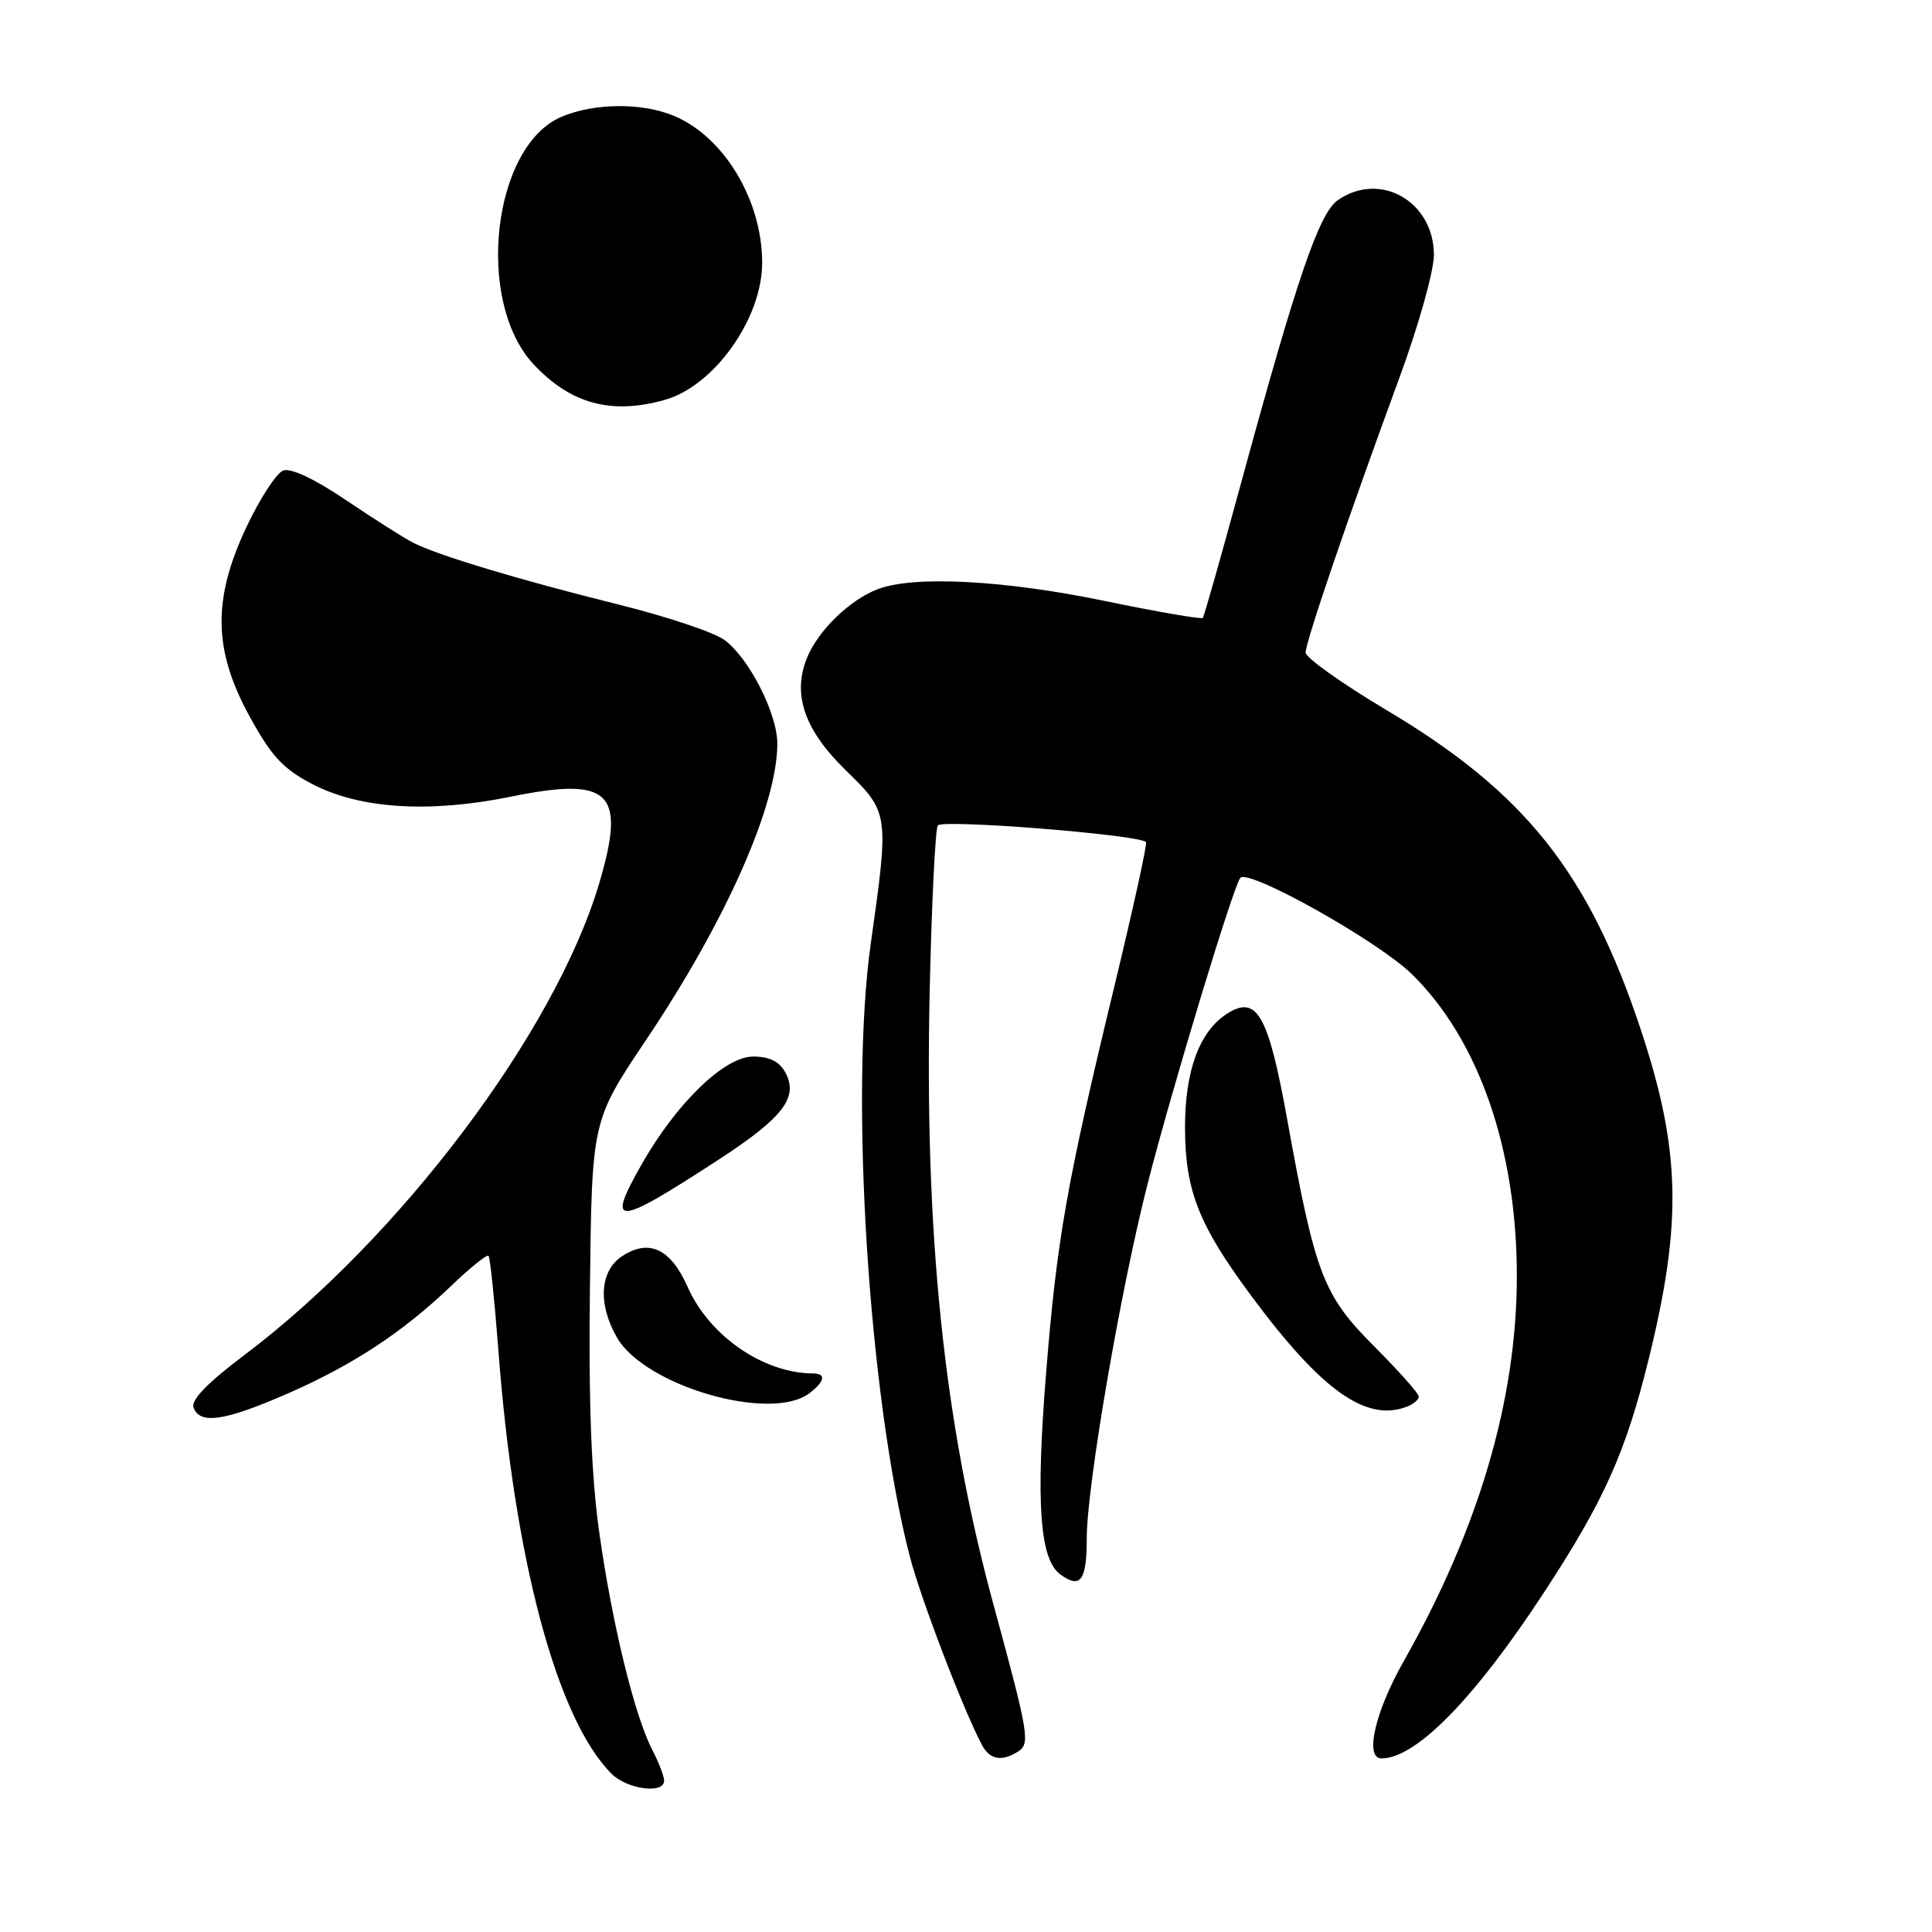 <?xml version="1.0" encoding="UTF-8" standalone="no"?>
<!DOCTYPE svg PUBLIC "-//W3C//DTD SVG 1.1//EN" "http://www.w3.org/Graphics/SVG/1.1/DTD/svg11.dtd" >
<svg xmlns="http://www.w3.org/2000/svg" xmlns:xlink="http://www.w3.org/1999/xlink" version="1.1" viewBox="0 0 256 256">
 <g >
 <path fill="currentColor"
d=" M 88.00 235.95 C 88.00 235.37 87.29 233.53 86.43 231.86 C 84.08 227.33 81.12 215.19 79.42 203.16 C 78.35 195.64 77.98 186.01 78.17 170.50 C 78.43 148.50 78.43 148.50 85.62 137.78 C 96.21 122.01 103.00 106.66 103.00 98.53 C 103.00 94.54 99.22 87.14 95.98 84.79 C 94.60 83.78 88.30 81.68 81.98 80.11 C 68.85 76.85 58.00 73.58 54.74 71.91 C 53.51 71.28 49.49 68.73 45.82 66.25 C 41.67 63.45 38.52 61.97 37.52 62.35 C 36.63 62.69 34.47 66.02 32.70 69.74 C 28.13 79.39 28.24 86.14 33.10 94.98 C 36.02 100.29 37.54 101.91 41.51 103.96 C 47.79 107.19 56.95 107.75 67.66 105.57 C 80.91 102.87 83.00 104.91 79.39 117.07 C 73.54 136.75 53.00 164.04 32.29 179.62 C 27.43 183.28 25.27 185.53 25.65 186.53 C 26.51 188.78 29.77 188.29 38.03 184.69 C 46.76 180.88 53.37 176.53 59.79 170.38 C 62.29 167.98 64.52 166.18 64.73 166.40 C 64.94 166.61 65.53 172.26 66.04 178.95 C 68.14 206.66 73.79 227.79 81.03 235.03 C 83.10 237.10 88.00 237.75 88.00 235.95 Z  M 134.88 232.10 C 136.54 231.05 136.33 229.83 131.61 212.50 C 125.06 188.43 122.48 163.50 123.19 131.17 C 123.45 119.73 123.93 109.92 124.26 109.38 C 124.79 108.53 150.71 110.58 151.85 111.57 C 152.05 111.73 150.16 120.34 147.66 130.69 C 141.36 156.74 140.04 164.20 138.62 181.85 C 137.23 199.10 137.76 206.62 140.49 208.61 C 143.17 210.58 144.00 209.45 144.00 203.83 C 144.00 197.01 148.43 171.16 152.03 157.00 C 155.19 144.56 163.49 117.18 164.36 116.31 C 165.54 115.13 182.64 124.73 187.06 129.06 C 195.95 137.76 201.00 152.32 200.99 169.14 C 200.98 185.46 195.95 202.57 185.97 220.17 C 182.19 226.84 180.79 233.00 183.05 233.00 C 187.62 233.00 195.34 225.13 204.54 211.08 C 212.54 198.88 215.40 192.50 218.45 180.13 C 222.93 161.96 222.70 152.36 217.39 136.36 C 210.49 115.59 202.04 104.99 183.75 94.11 C 177.84 90.59 173.00 87.15 173.00 86.47 C 173.00 85.04 178.75 68.21 185.42 50.08 C 187.94 43.24 190.00 35.91 190.00 33.78 C 190.00 26.69 182.85 22.62 177.26 26.53 C 174.78 28.27 171.85 36.85 164.45 64.00 C 161.83 73.62 159.55 81.67 159.38 81.88 C 159.22 82.08 153.32 81.07 146.29 79.61 C 132.95 76.86 121.12 76.25 116.32 78.06 C 112.64 79.45 108.45 83.50 106.96 87.10 C 104.94 91.97 106.56 96.70 112.07 102.07 C 117.81 107.66 117.82 107.76 115.38 125.04 C 112.56 145.00 115.12 185.20 120.55 206.22 C 122.00 211.83 127.68 226.66 130.13 231.25 C 131.16 233.17 132.74 233.45 134.88 232.10 Z  M 186.42 186.39 C 187.29 186.06 188.00 185.46 188.00 185.05 C 188.00 184.65 185.34 181.66 182.10 178.41 C 175.33 171.63 174.28 168.91 170.56 148.32 C 168.05 134.41 166.54 131.77 162.56 134.34 C 158.91 136.70 157.00 141.92 157.02 149.50 C 157.05 157.82 158.86 162.38 165.95 171.91 C 175.16 184.29 181.04 188.46 186.42 186.39 Z  M 107.25 184.61 C 109.30 183.05 109.50 182.00 107.75 181.99 C 101.16 181.97 93.99 177.02 91.11 170.52 C 88.87 165.46 86.01 164.11 82.45 166.44 C 79.47 168.39 79.19 172.78 81.75 177.23 C 85.45 183.66 102.14 188.49 107.25 184.61 Z  M 95.16 153.70 C 103.78 148.09 105.83 145.42 104.07 142.12 C 103.28 140.65 101.97 140.00 99.79 140.00 C 96.02 140.00 89.70 146.09 85.08 154.18 C 80.24 162.66 81.49 162.60 95.16 153.70 Z  M 88.04 53.00 C 94.62 51.18 101.01 42.19 100.99 34.78 C 100.98 26.51 95.93 18.12 89.30 15.35 C 85.08 13.59 78.81 13.63 74.44 15.46 C 65.23 19.31 62.90 39.96 70.73 48.30 C 75.64 53.52 80.97 54.97 88.04 53.00 Z "/>
</g>
</svg>